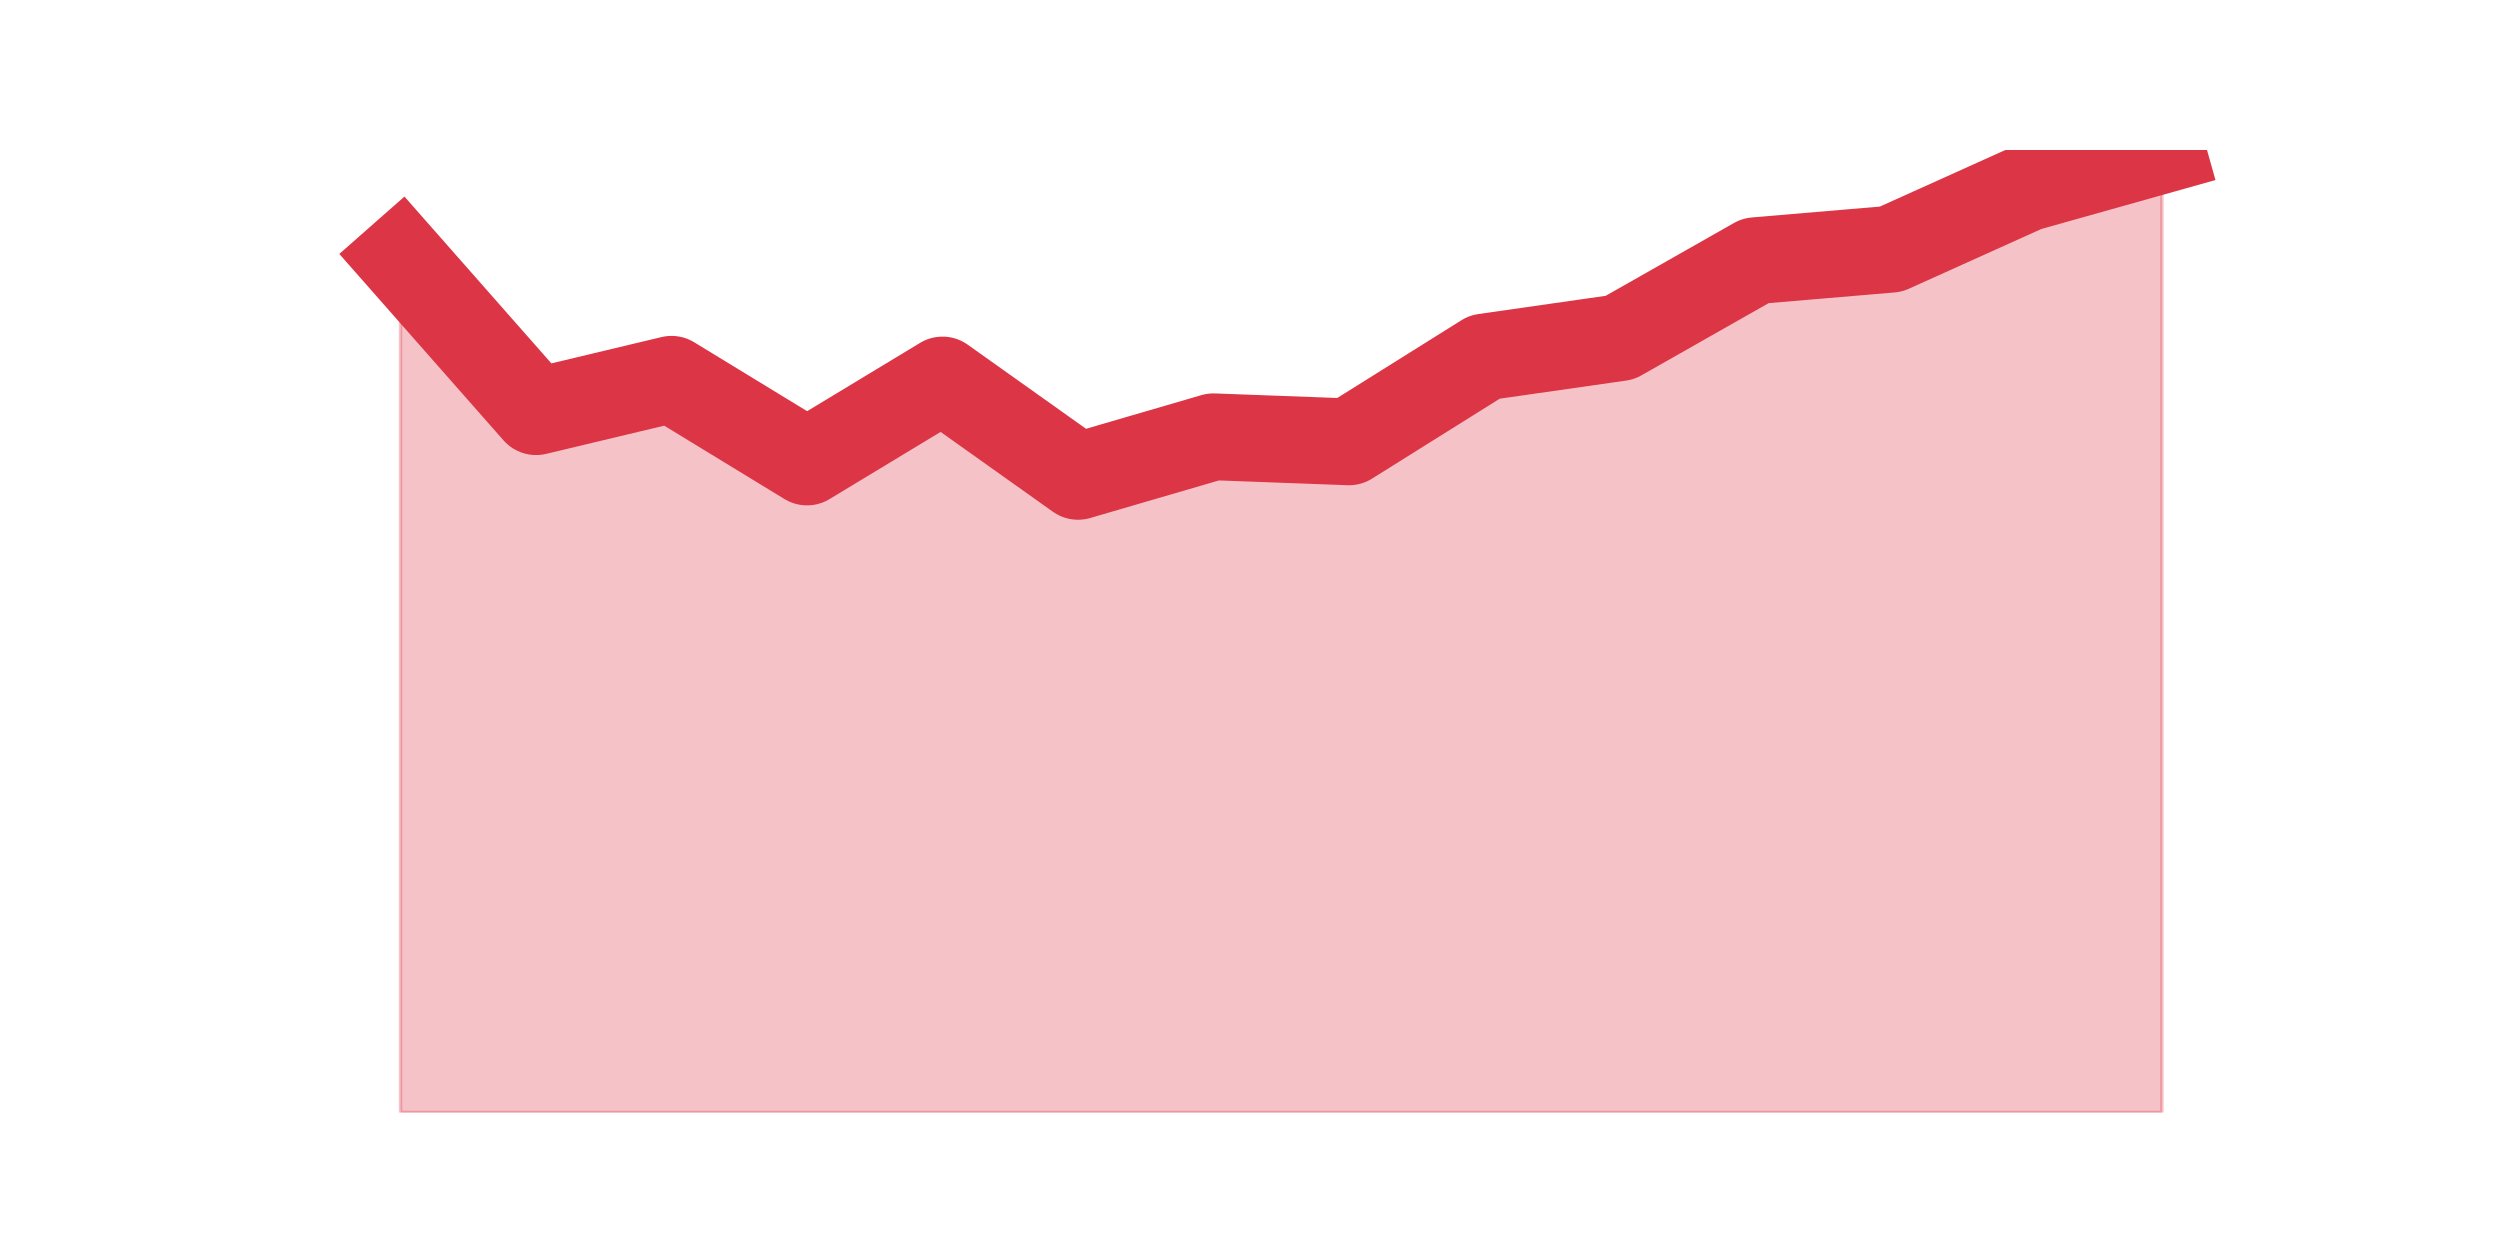 <?xml version="1.0" encoding="utf-8" standalone="no"?>
<!DOCTYPE svg PUBLIC "-//W3C//DTD SVG 1.1//EN"
  "http://www.w3.org/Graphics/SVG/1.1/DTD/svg11.dtd">
<svg height="360pt" version="1.1" viewBox="0 0 720 360" width="720pt" xmlns="http://www.w3.org/2000/svg" xmlns:xlink="http://www.w3.org/1999/xlink">
 <defs>
  <style type="text/css">*{stroke-linecap:butt;stroke-linejoin:round;}</style>
 </defs>
 <g id="figure_1">
  <g id="patch_1">
   <path d="M 0 360 
L 720 360 
L 720 0 
L 0 0 
z
" style="fill:none;"/>
  </g>
  <g id="axes_1">
   <g id="matplotlib.axis_1"/>
   <g id="matplotlib.axis_2"/>
   <g id="PolyCollection_1">
    <defs>
     <path d="M 115.364 -285.747 
L 115.364 -39.6 
L 154.385 -39.6 
L 193.406 -39.6 
L 232.427 -39.6 
L 271.448 -39.6 
L 310.469 -39.6 
L 349.49 -39.6 
L 388.51 -39.6 
L 427.531 -39.6 
L 466.552 -39.6 
L 505.573 -39.6 
L 544.594 -39.6 
L 583.615 -39.6 
L 622.636 -39.6 
L 622.636 -316.8 
L 622.636 -316.8 
L 583.615 -305.828 
L 544.594 -288.231 
L 505.573 -284.919 
L 466.552 -262.768 
L 427.531 -257.178 
L 388.51 -232.75 
L 349.49 -234.199 
L 310.469 -222.813 
L 271.448 -250.554 
L 232.427 -226.953 
L 193.406 -250.761 
L 154.385 -241.445 
L 115.364 -285.747 
z
" id="m4d8c6fa8e7" style="stroke:#dc3545;stroke-opacity:0.3;"/>
    </defs>
    <g clip-path="url(#pc606a2d8e2)">
     <use style="fill:#dc3545;fill-opacity:0.3;stroke:#dc3545;stroke-opacity:0.3;" x="0" xlink:href="#m4d8c6fa8e7" y="360"/>
    </g>
   </g>
   <g id="line2d_1">
    <path clip-path="url(#pc606a2d8e2)" d="M 115.364 74.253 
L 154.385 118.555 
L 193.406 109.239 
L 232.427 133.047 
L 271.448 109.446 
L 310.469 137.187 
L 349.49 125.801 
L 388.51 127.25 
L 427.531 102.822 
L 466.552 97.232 
L 505.573 75.081 
L 544.594 71.769 
L 583.615 54.172 
L 622.636 43.2 
" style="fill:none;stroke:#dc3545;stroke-linecap:square;stroke-width:25;"/>
   </g>
  </g>
 </g>
 <defs>
  <clipPath id="pc606a2d8e2">
   <rect height="277.2" width="558" x="90" y="43.2"/>
  </clipPath>
 </defs>
</svg>
